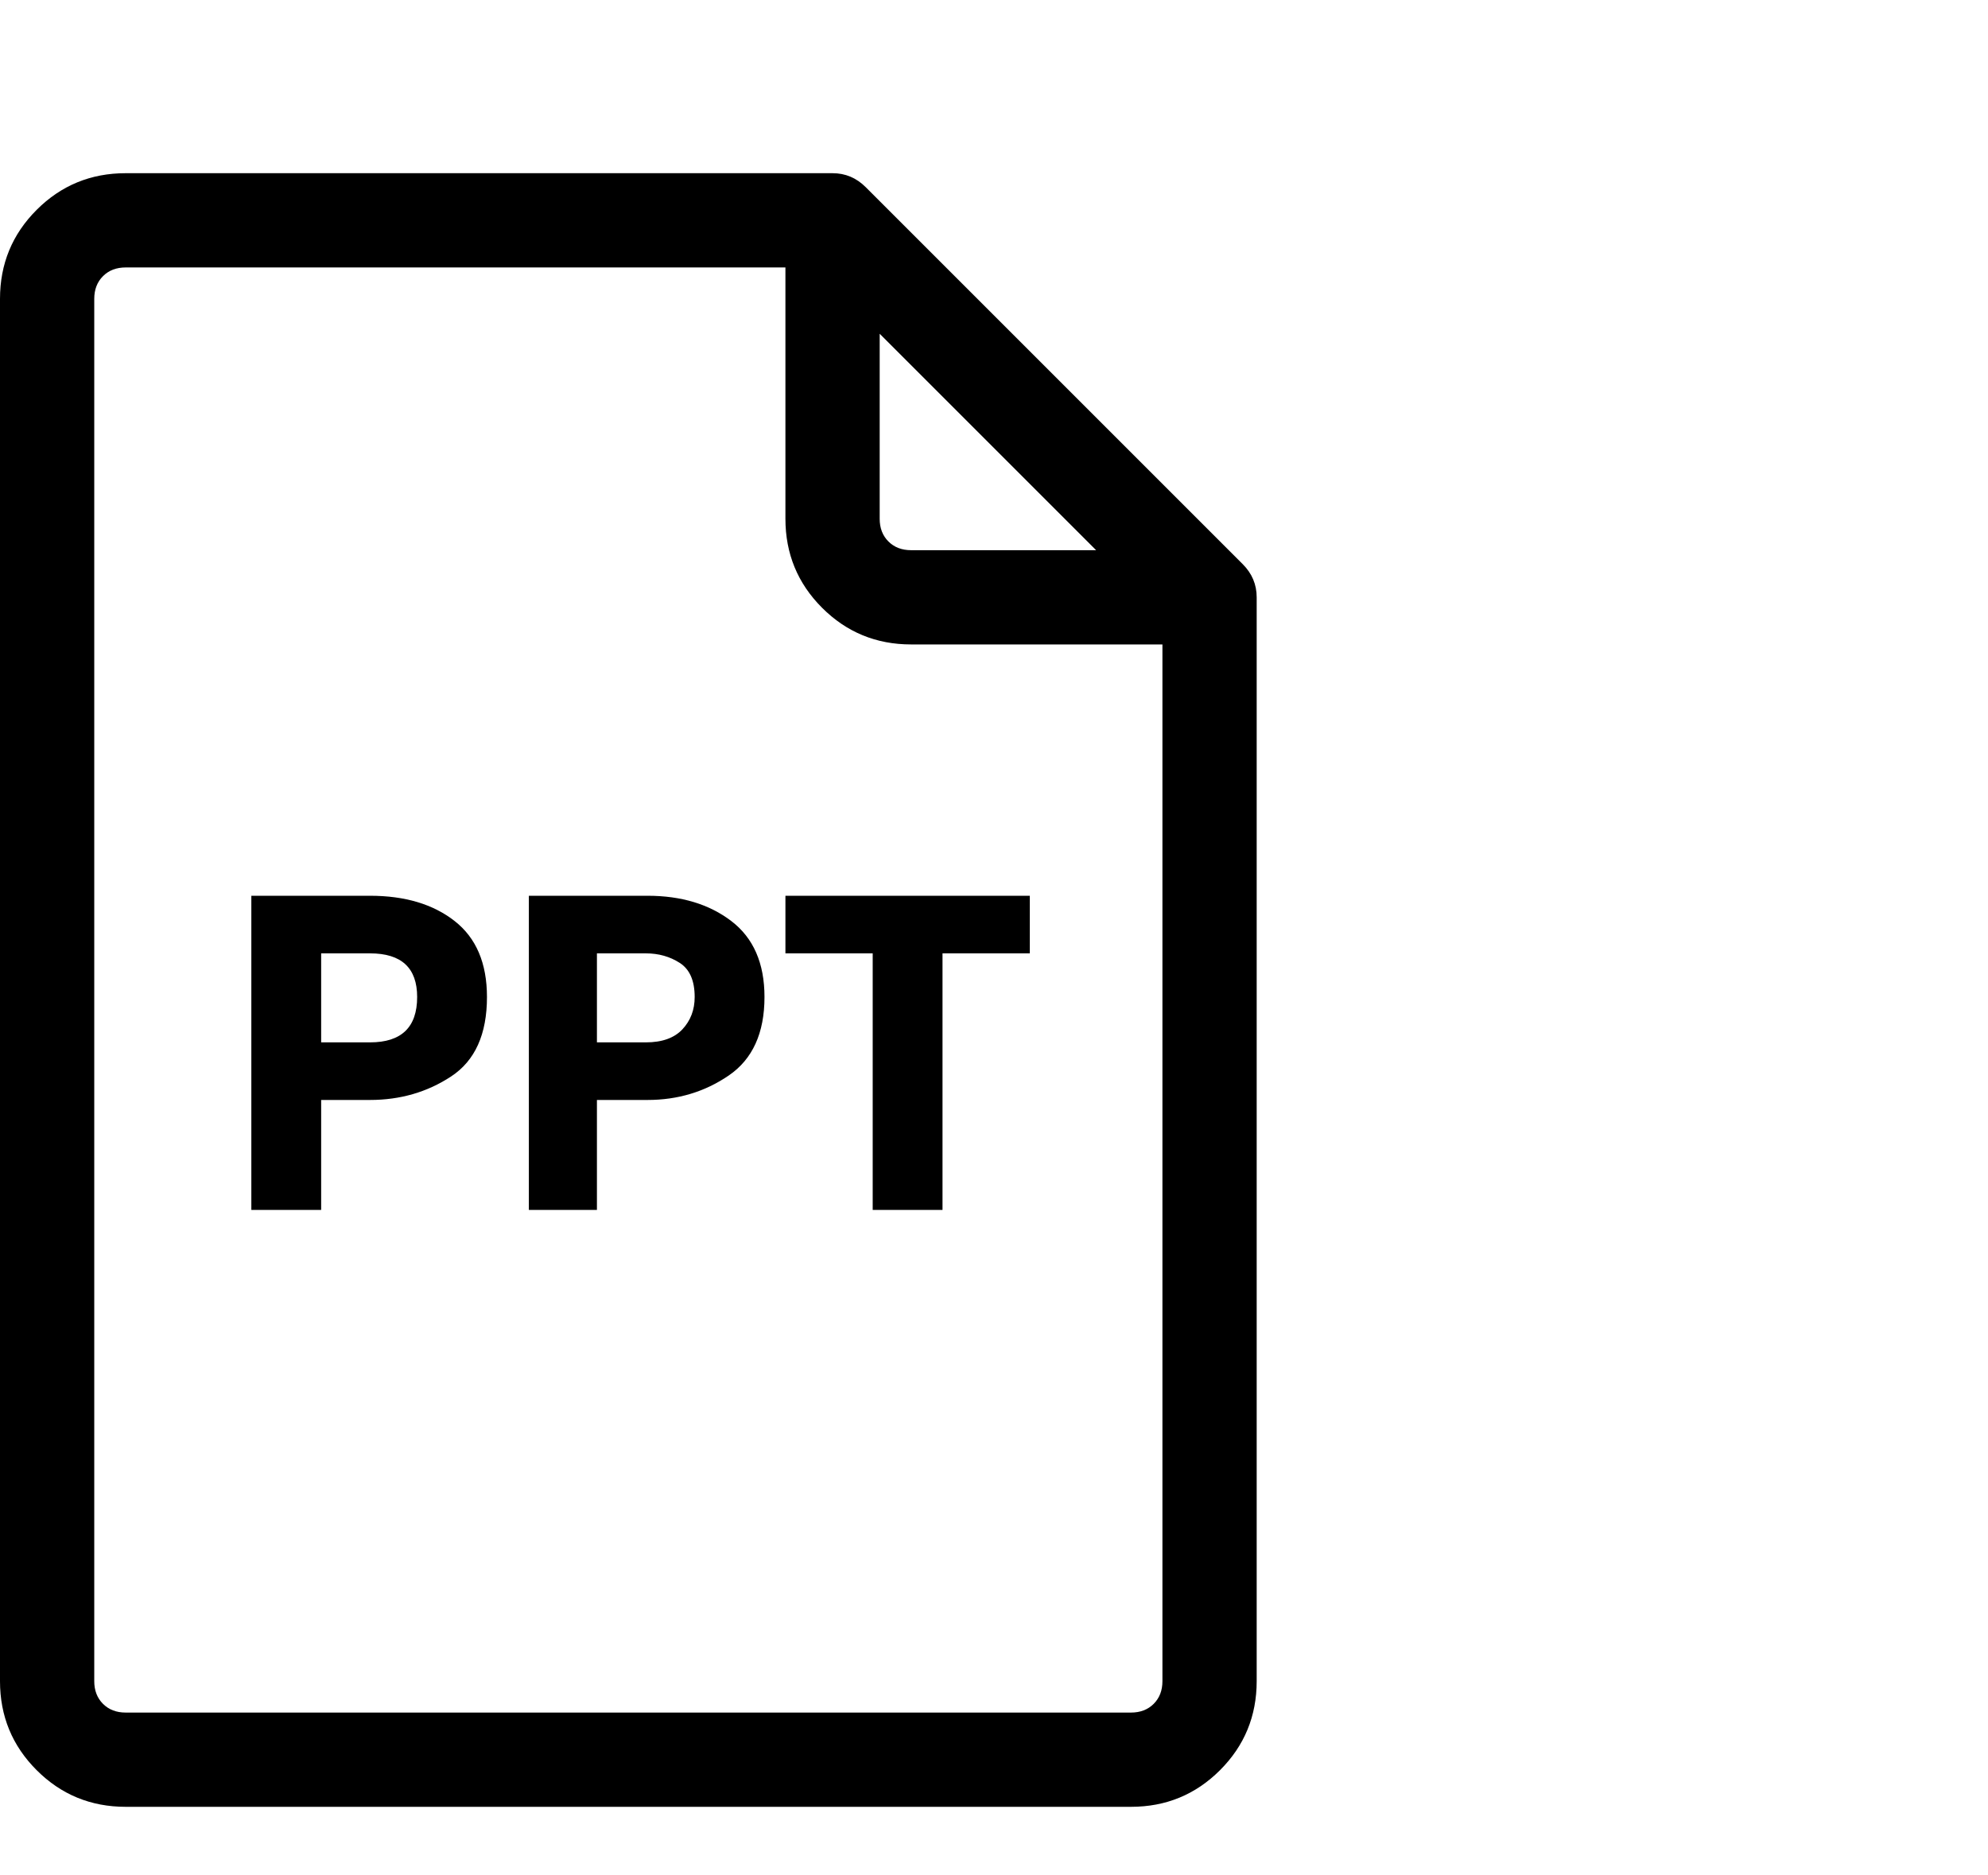 <svg viewBox="0 0 1139 1074.237" xmlns="http://www.w3.org/2000/svg"><path d="M72 1035.237q-30 0-51-21t-21-51v-792q0-30 21-51t51-21h405q11 0 19 8l216 216q8 8 8 19v621q0 30-21 51t-51 21H72zm0-882q-8 0-13 5t-5 13v792q0 8 5 13t13 5h576q8 0 13-5t5-13v-594H522q-30 0-51-21t-21-51v-144H72zm207 418q0 32-20.5 45.5t-46.5 13.5h-28v63h-40v-180h68q30 0 48.5 14.5t18.5 43.5zm159 0q0 31-20.5 45t-46.5 14h-29v63h-39v-180h68q29 0 48 14.5t19 43.5zm12-58h140v33h-50v147h-40v-147h-50v-33zm72-198h106l-124-124v106q0 8 5 13t13 5zm-180 231v51h28q14 0 21-7.5t7-18.5q0-14-8.5-19.5t-19.5-5.5h-28zm-158 0v51h28q27 0 27-26 0-25-27-25h-28z"/></svg>